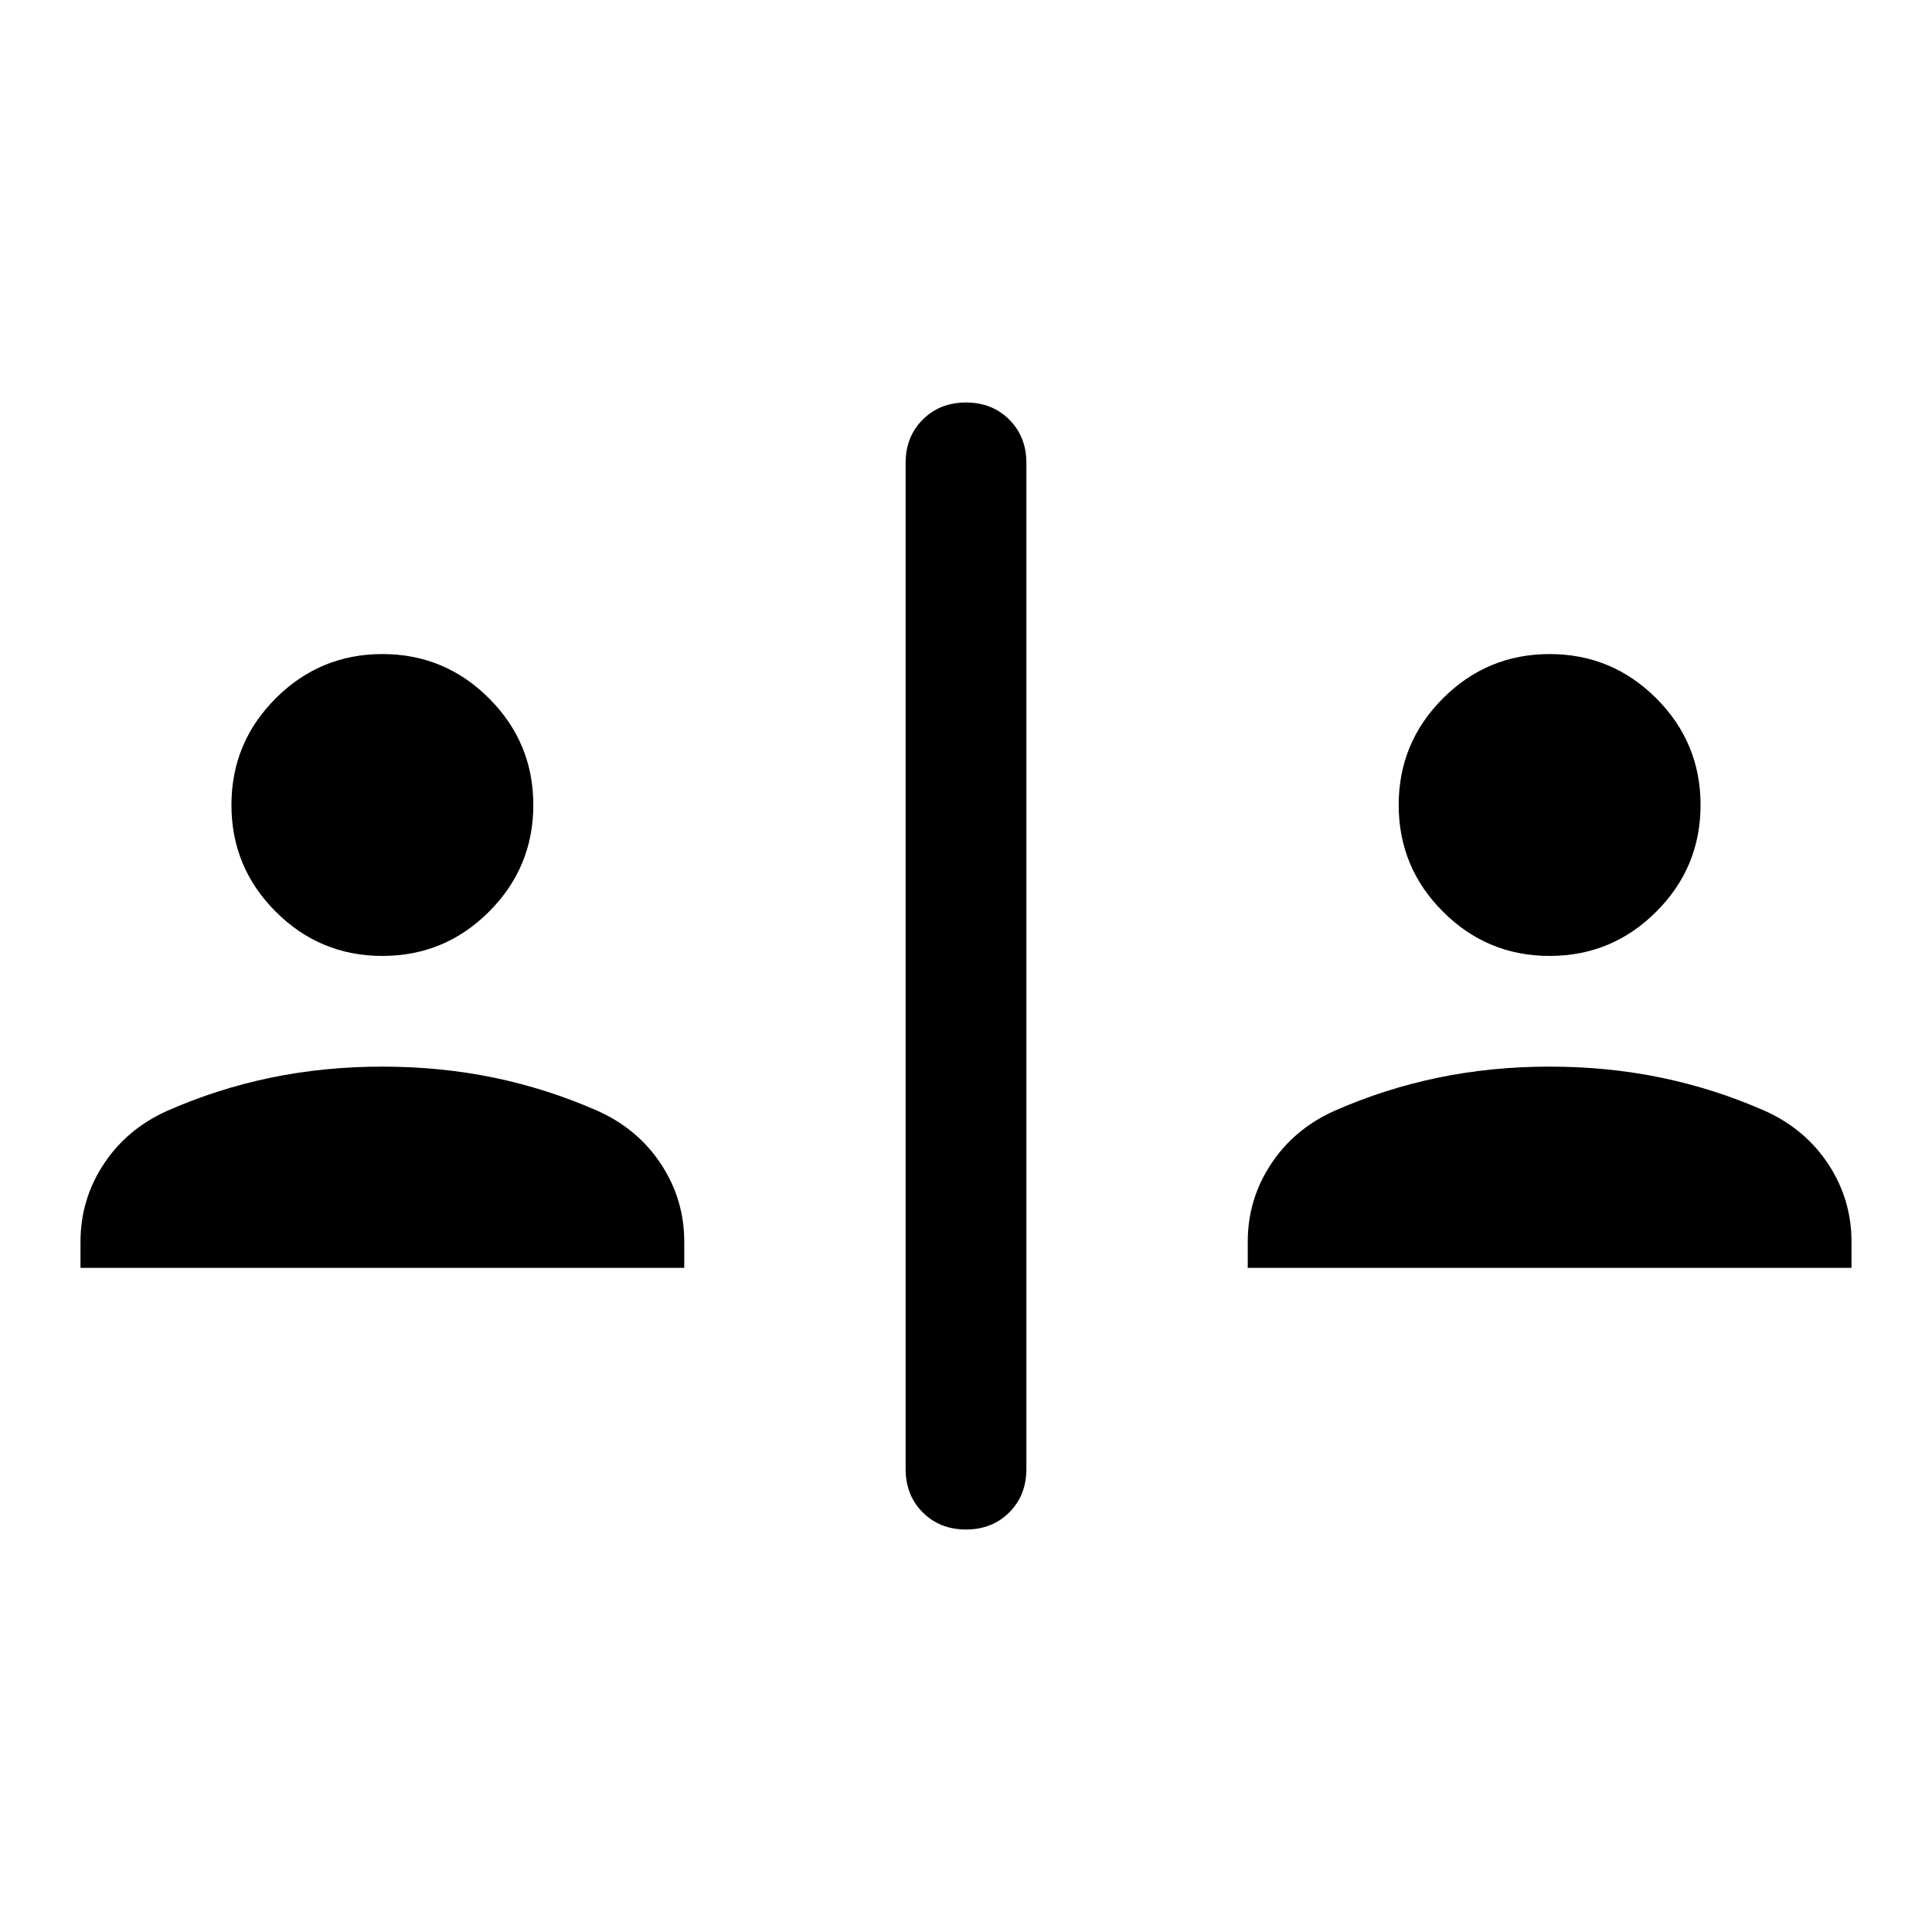 <svg xmlns="http://www.w3.org/2000/svg" height="48" width="48"><path d="M24 38Q23.35 38 22.925 37.575Q22.5 37.15 22.5 36.5V11.5Q22.5 10.85 22.925 10.425Q23.35 10 24 10Q24.65 10 25.075 10.425Q25.5 10.85 25.5 11.5V36.5Q25.5 37.15 25.075 37.575Q24.65 38 24 38ZM9.5 23.75Q7.95 23.75 6.85 22.65Q5.75 21.55 5.75 20Q5.75 18.45 6.85 17.35Q7.95 16.25 9.5 16.25Q11.05 16.25 12.15 17.35Q13.25 18.45 13.25 20Q13.25 21.55 12.15 22.65Q11.05 23.75 9.5 23.75ZM2 31.5V30.85Q2 29.8 2.575 28.925Q3.15 28.05 4.15 27.6Q5.4 27.05 6.725 26.775Q8.05 26.5 9.5 26.5Q10.95 26.5 12.275 26.775Q13.6 27.05 14.85 27.6Q15.85 28.05 16.425 28.925Q17 29.8 17 30.85V31.5ZM38.5 23.75Q36.95 23.75 35.85 22.65Q34.75 21.55 34.75 20Q34.75 18.45 35.85 17.35Q36.95 16.25 38.5 16.25Q40.05 16.25 41.15 17.35Q42.25 18.45 42.25 20Q42.25 21.55 41.15 22.65Q40.05 23.75 38.5 23.75ZM31 31.5V30.85Q31 29.8 31.575 28.925Q32.15 28.05 33.15 27.6Q34.4 27.05 35.725 26.775Q37.05 26.5 38.5 26.5Q39.95 26.5 41.275 26.775Q42.6 27.05 43.85 27.6Q44.85 28.05 45.425 28.925Q46 29.8 46 30.85V31.5Z"/></svg>